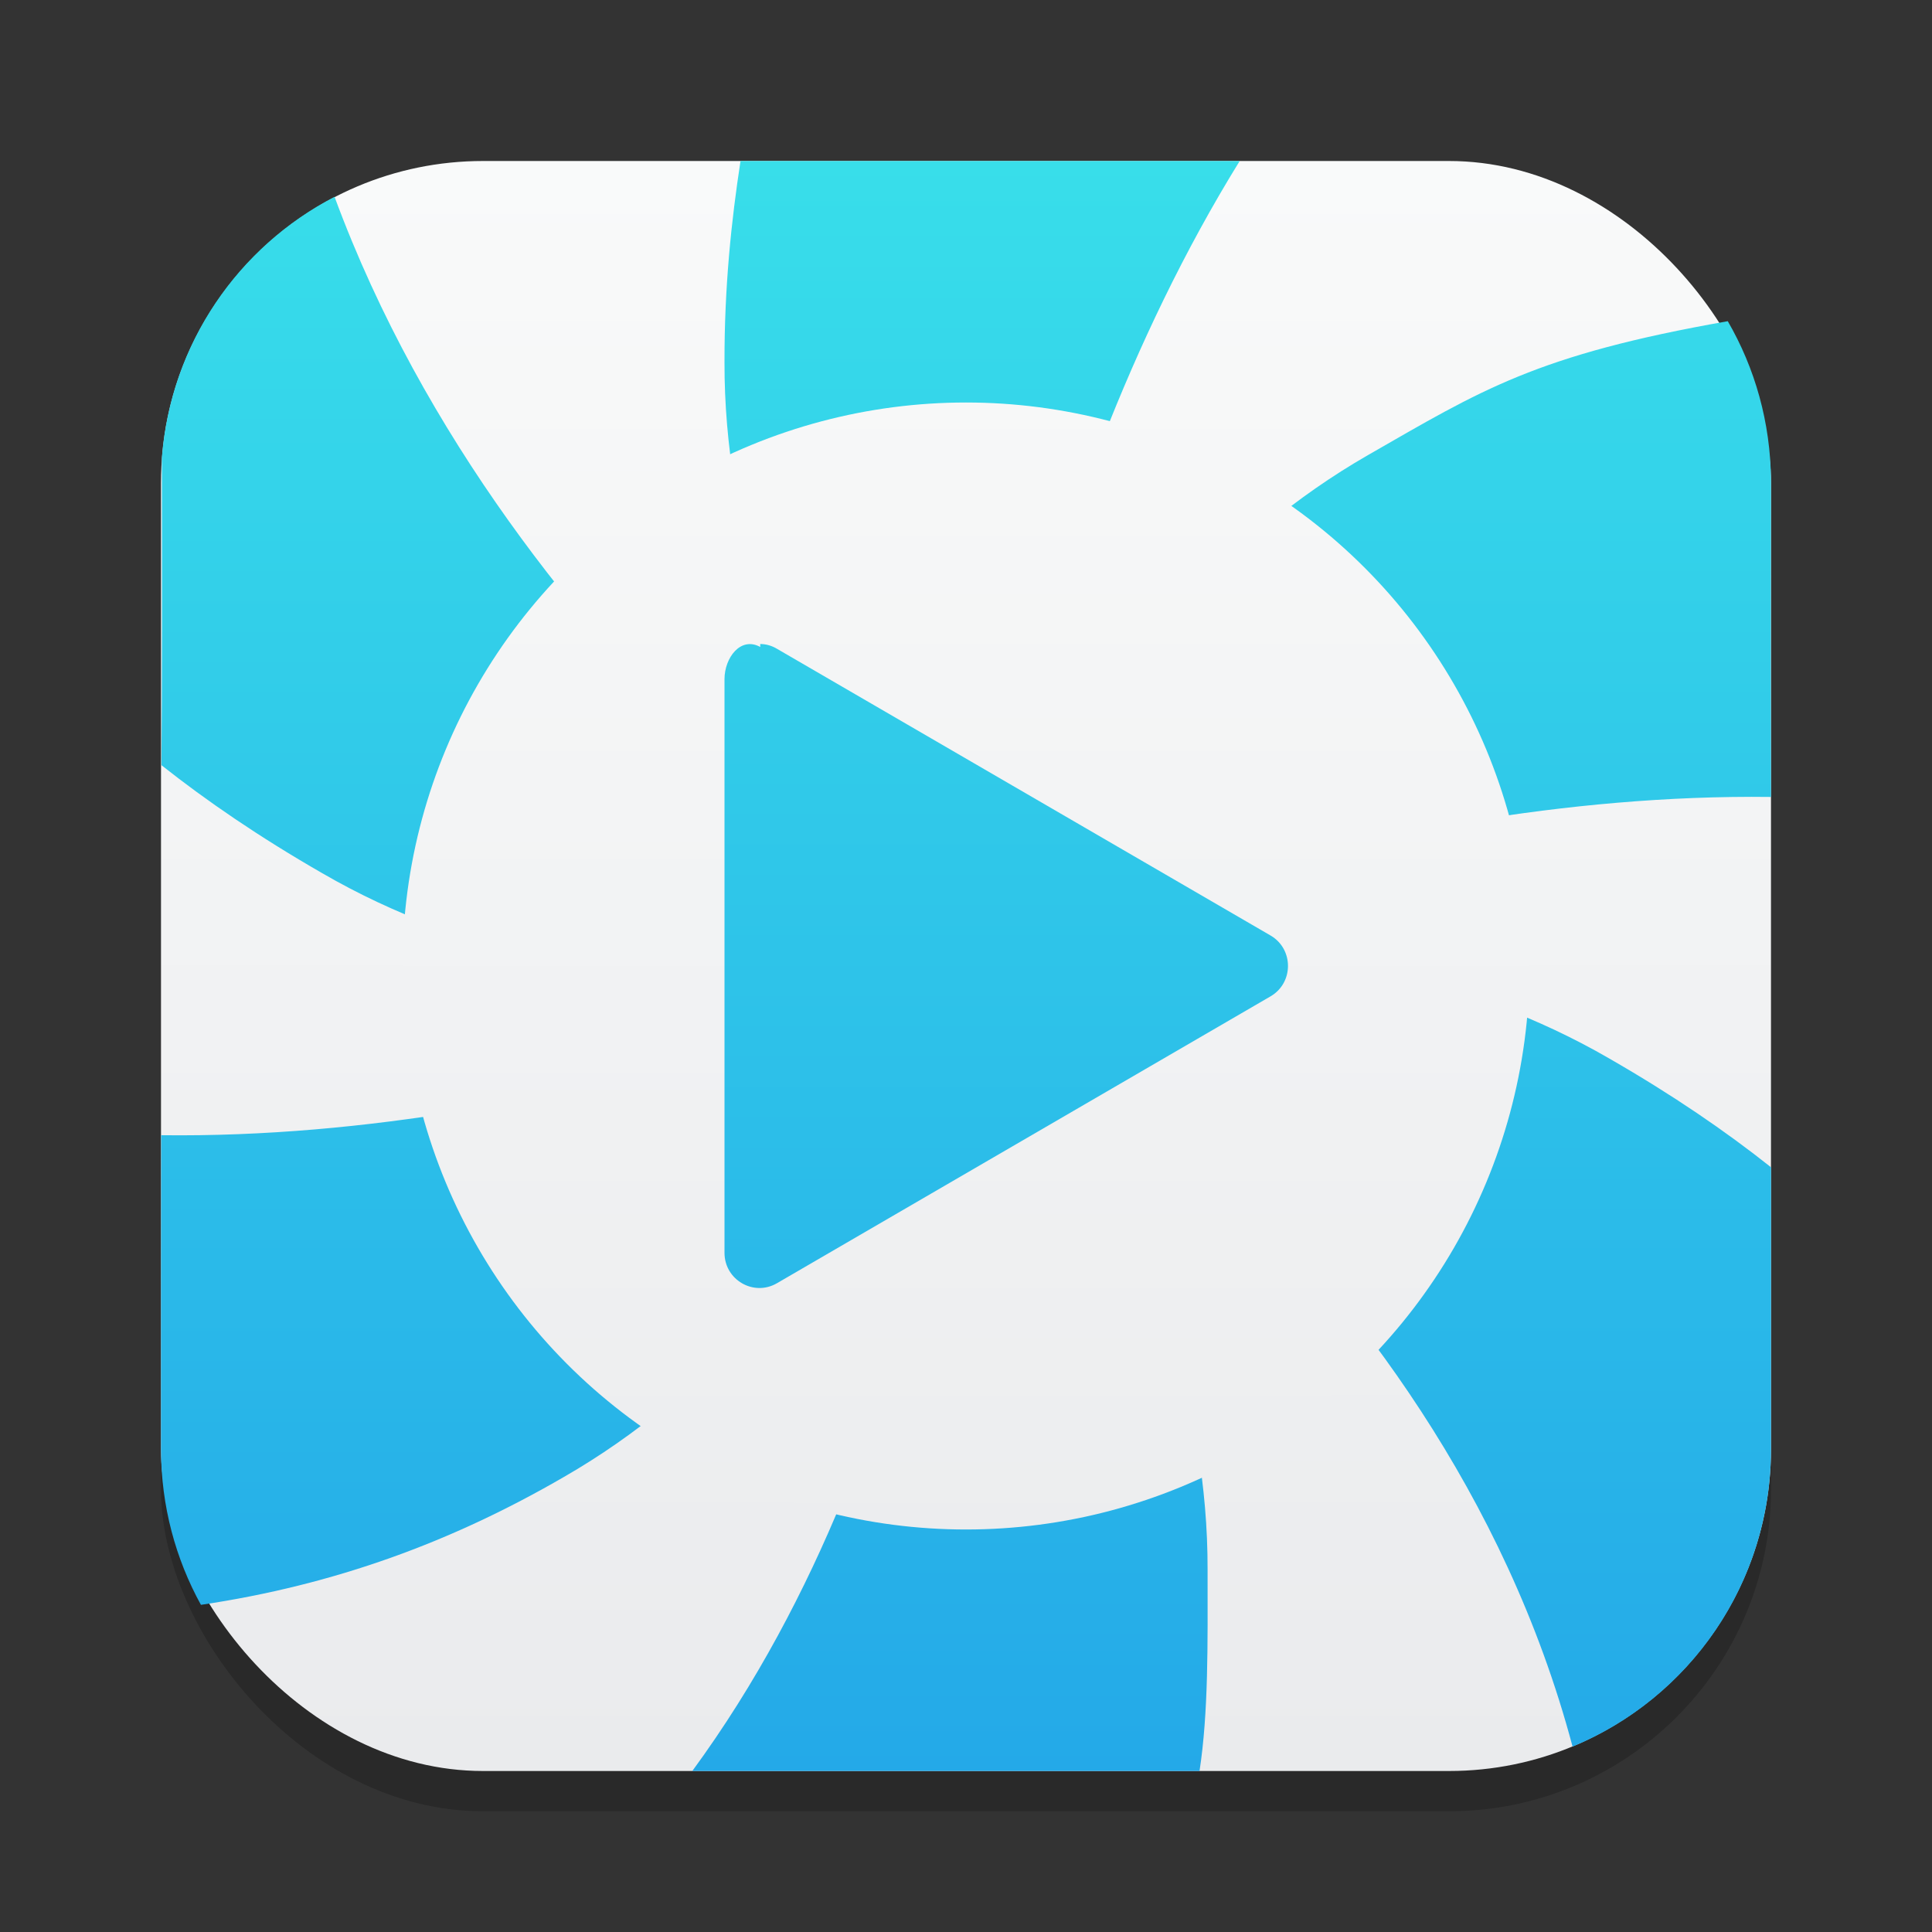 <?xml version="1.0" encoding="UTF-8" standalone="no"?>
<!-- Created with Inkscape (http://www.inkscape.org/) -->

<svg
   width="24"
   height="24"
   viewBox="0 0 24 24"
   version="1.1"
   id="svg1"
   inkscape:version="1.4.2 (ebf0e940d0, 2025-05-08)"
   sodipodi:docname="hypnotix.svg"
   xmlns:inkscape="http://www.inkscape.org/namespaces/inkscape"
   xmlns:sodipodi="http://sodipodi.sourceforge.net/DTD/sodipodi-0.dtd"
   xmlns:xlink="http://www.w3.org/1999/xlink"
   xmlns="http://www.w3.org/2000/svg"
   xmlns:svg="http://www.w3.org/2000/svg">
  <rect x="0" y="0" width="24" height="24" fill="#333333" stroke="none"/>
  <sodipodi:namedview
     id="namedview1"
     pagecolor="#ffffff"
     bordercolor="#000000"
     borderopacity="0.25"
     inkscape:showpageshadow="2"
     inkscape:pageopacity="0.0"
     inkscape:pagecheckerboard="0"
     inkscape:deskcolor="#d1d1d1"
     inkscape:document-units="px"
     inkscape:zoom="32.75"
     inkscape:cx="11.984733"
     inkscape:cy="12"
     inkscape:window-width="1920"
     inkscape:window-height="1011"
     inkscape:window-x="0"
     inkscape:window-y="0"
     inkscape:window-maximized="1"
     inkscape:current-layer="svg1" />
  <defs
     id="defs1">
    <linearGradient
       inkscape:collect="always"
       id="linearGradient1606">
      <stop
         style="stop-color:#eaebed;stop-opacity:1;"
         offset="0"
         id="stop1602" />
      <stop
         style="stop-color:#f9fafa;stop-opacity:1;"
         offset="1"
         id="stop1604" />
    </linearGradient>
    <linearGradient
       inkscape:collect="always"
       xlink:href="#linearGradient1606"
       id="linearGradient4"
       x1="16"
       y1="30"
       x2="16"
       y2="2"
       gradientUnits="userSpaceOnUse"
       gradientTransform="matrix(0.714,0,0,0.714,0.571,0.571)" />
    <linearGradient
       inkscape:collect="always"
       xlink:href="#linearGradient1763"
       id="linearGradient6178"
       x1="8.143"
       y1="15.499"
       x2="8.143"
       y2="0.501"
       gradientUnits="userSpaceOnUse"
       gradientTransform="matrix(1.4,0,0,1.333,0.6,1.332)" />
    <linearGradient
       inkscape:collect="always"
       xlink:href="#linearGradient1606"
       id="linearGradient5279"
       x1="8"
       y1="15.143"
       x2="8"
       y2="0.857"
       gradientUnits="userSpaceOnUse"
       gradientTransform="matrix(1.4,0,0,1.4,0.8,0.8)" />
    <linearGradient
       inkscape:collect="always"
       xlink:href="#linearGradient1763"
       id="linearGradient11784"
       x1="11"
       y1="21"
       x2="11"
       y2="1"
       gradientUnits="userSpaceOnUse"
       gradientTransform="translate(1,1)" />
    <linearGradient
       inkscape:collect="always"
       id="linearGradient1763">
      <stop
         style="stop-color:#24a9e8;stop-opacity:1;"
         offset="0"
         id="stop1759" />
      <stop
         style="stop-color:#38deea;stop-opacity:1;"
         offset="1"
         id="stop1761" />
    </linearGradient>
  </defs>
  <rect
     style="opacity:0.2;fill:#000000;stroke-width:1.75"
     id="rect1"
     width="20"
     height="20"
     x="2"
     y="2.5"
     ry="4" />
  <rect
     style="fill:url(#linearGradient4);stroke-width:0.714"
     id="rect2"
     width="20"
     height="20"
     x="2"
     y="2"
     ry="4" />
  <path
     id="path10967"
     style="fill:url(#linearGradient11784);stroke-width:2.372;stroke-linecap:round;stroke-linejoin:round"
     d="M 9.199,2 C 9.086,2.733 8.998,3.563 9,4.5 c -0.011,4.179 2.999,7.499 3,7.5 0,0 0.627,-5.517 3.4,-10 z m 2.801,10 c 0,0 4.847,-2.164 10,-2.1 -0.004,-2.408 -0.001,-0.77 0,-3.9 0,-0.011 8.4e-5,-0.022 0,-0.033 C 21.994,5.245 21.8,4.571 21.463,3.99 19.081,4.409 18.401,4.846 16.996,5.652 13.371,7.733 12,11.999 12,12 Z m 0,0 c 0,0 5.863,3.409 7.535,9.697 C 20.985,21.098 22,19.672 22,18 V 14.5 C 21.437,14.053 20.777,13.601 19.996,13.152 16.382,11.053 12.001,12 12,12 Z m 0,0 c 0,0 -0.219,5.66 -3.4,10 h 6.301 c 0.111,-0.728 0.101,-1.557 0.1,-2.5 0.01,-4.18 -2.999,-7.499 -3,-7.5 z m 0,0 c 0,0 -4.844,2.166 -9.998,2.102 -0.002,1.041 -0.002,2.631 -0.002,3.898 0,0.004 -1.22e-5,0.008 0,0.012 0.002,0.698 0.182,1.354 0.496,1.924 C 4.163,19.688 5.616,19.153 7.004,18.348 10.629,16.267 11.999,12.002 12,12 Z m 0,0 c 0,0 -5.634,-3.568 -7.844,-9.555 -1.195,0.618 -2.034,1.823 -2.145,3.236 0.003,1.418 0.003,2.914 -0.006,3.824 0.56,0.443 1.213,0.891 1.998,1.342 3.614,2.099 7.994,1.153 7.996,1.152 z" />
  <circle
     style="fill:url(#linearGradient5279);fill-opacity:1;stroke-width:2.8;stroke-linecap:round;stroke-linejoin:round"
     id="path5271"
     cx="12"
     cy="12"
     r="7" />
  <path
     d="M 9.444,8.037 C 9.201,7.903 9,8.17 9,8.437 v 7.126 c -2.8e-6,0.336 0.362,0.546 0.651,0.378 l 3.066,-1.782 3.066,-1.782 c 0.289,-0.168 0.289,-0.588 0,-0.756 L 12.717,9.84 9.651,8.059 C 9.588,8.021 9.517,8.001 9.444,8 Z"
     style="fill:url(#linearGradient6178);stroke-width:1.366"
     id="path5776" />
</svg>
